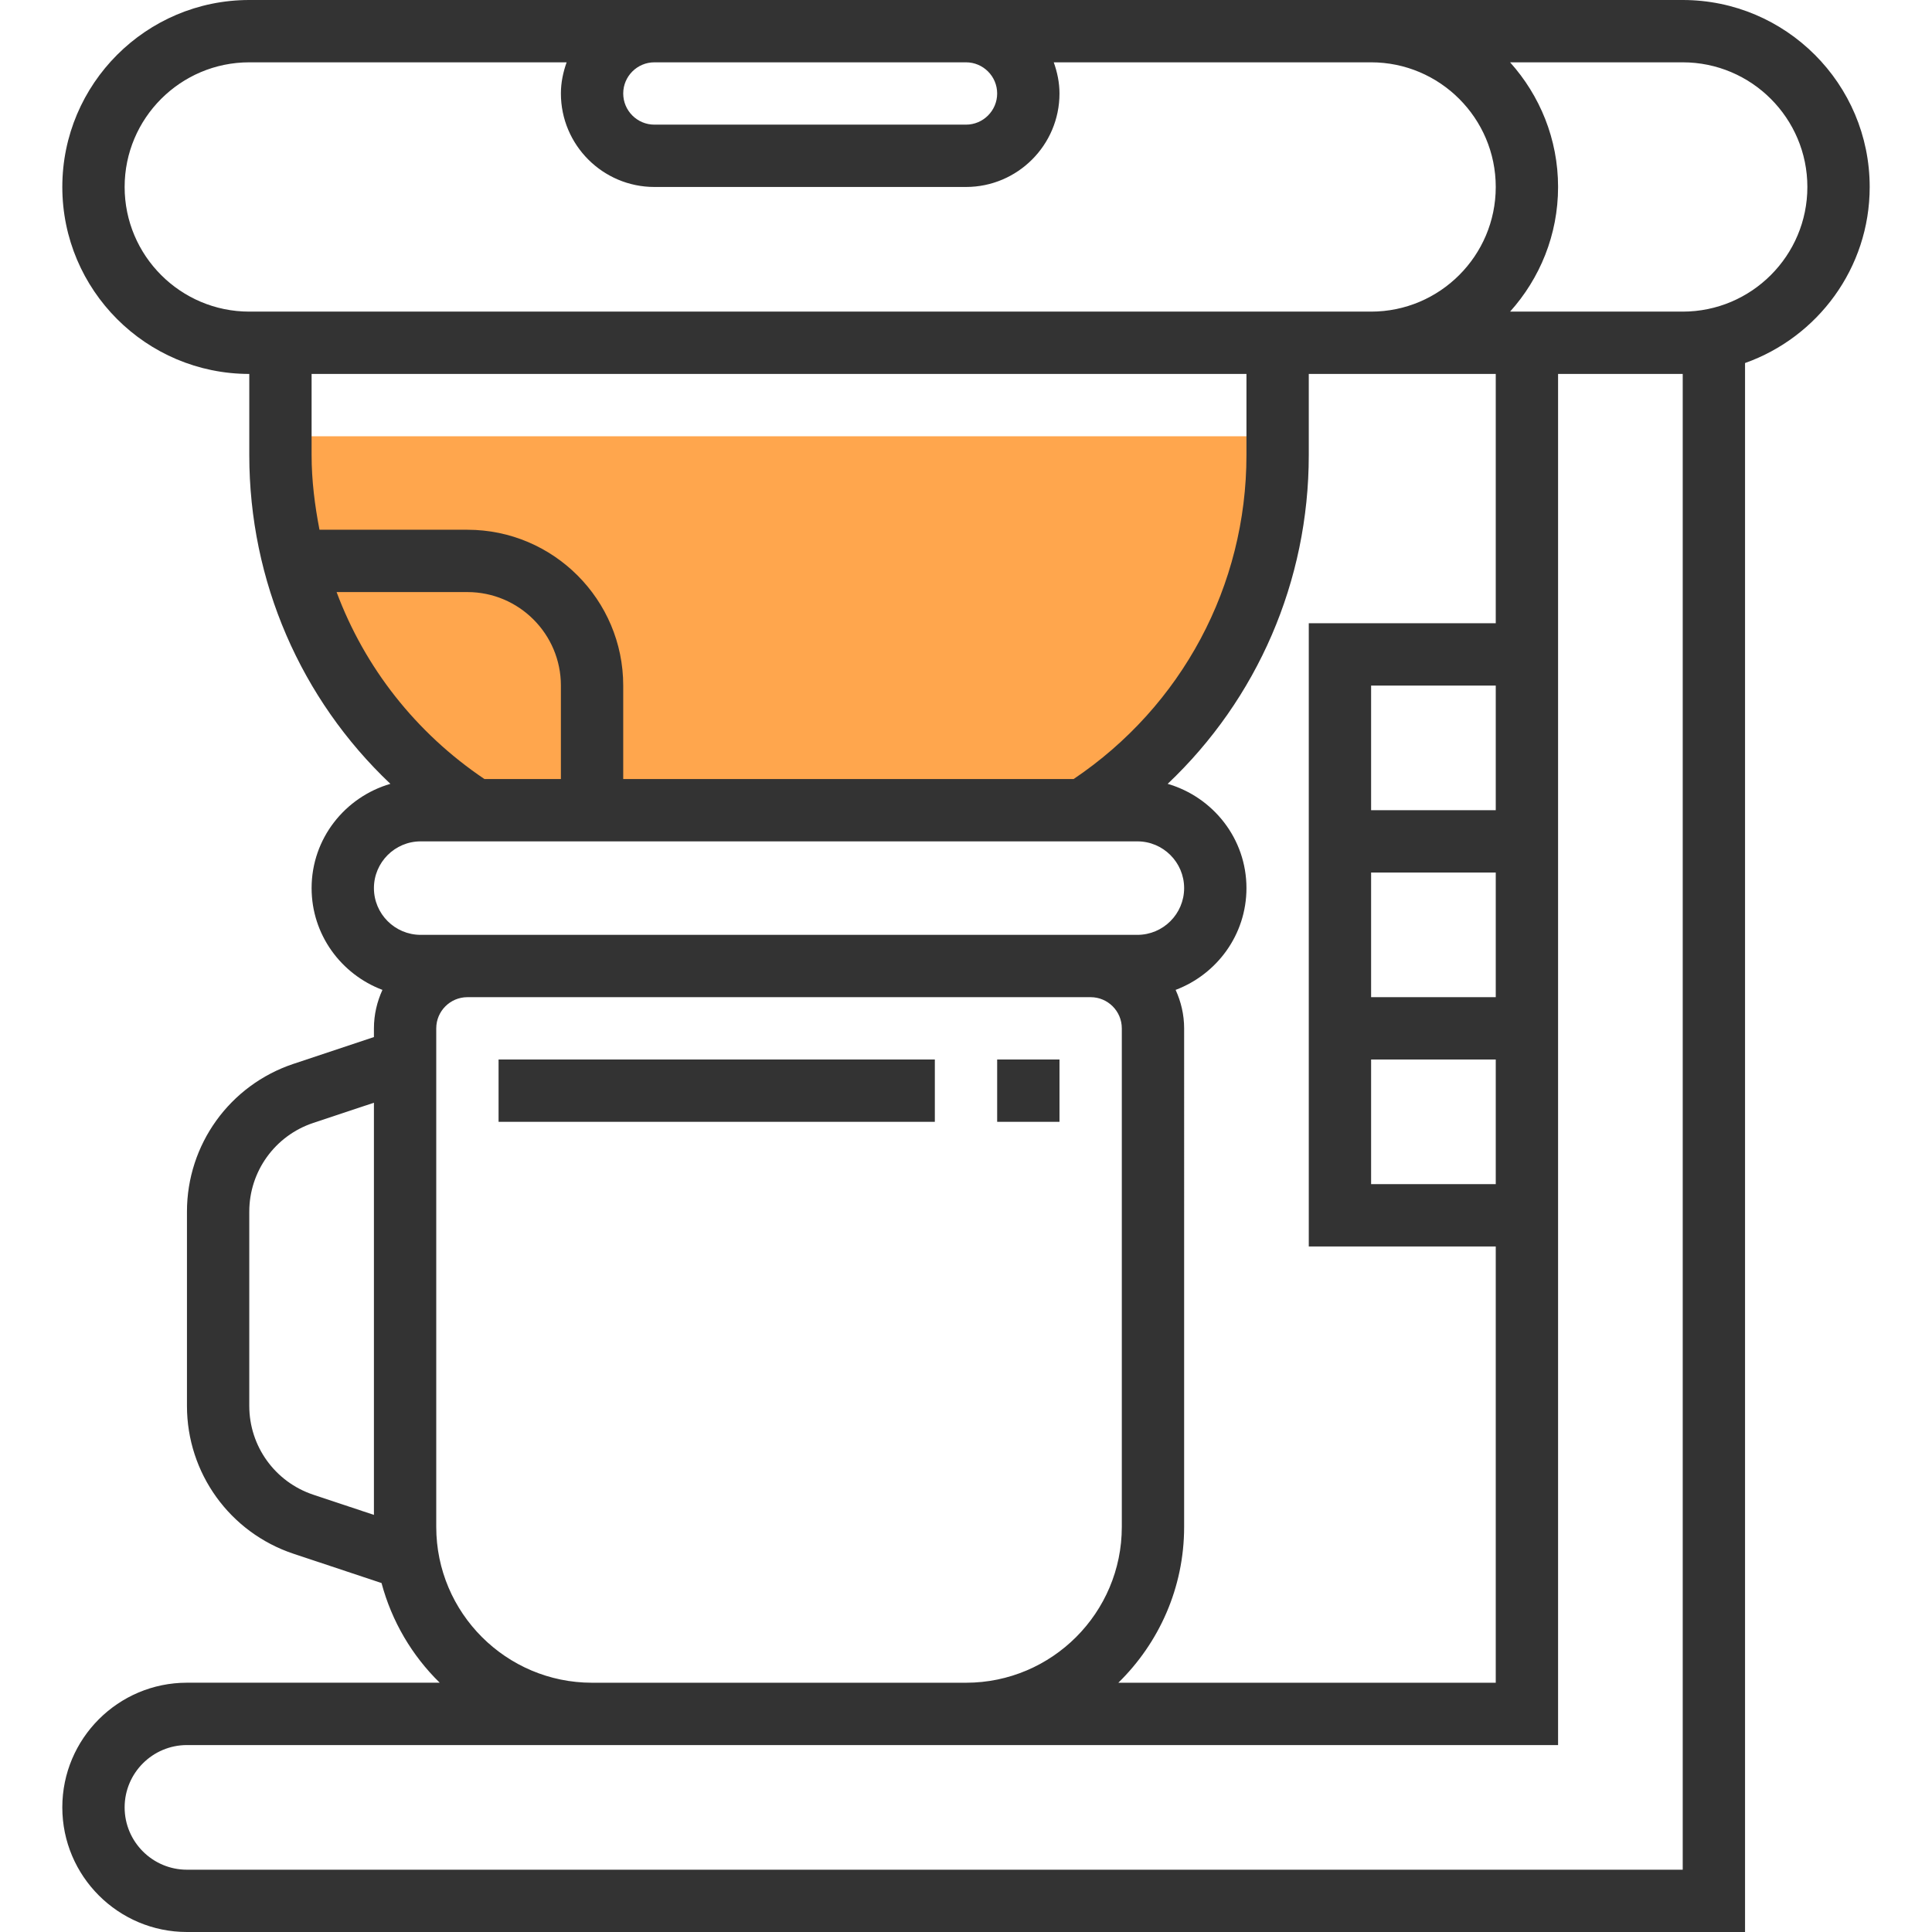 <?xml version="1.0" encoding="iso-8859-1"?>
<!-- Generator: Adobe Illustrator 19.0.0, SVG Export Plug-In . SVG Version: 6.00 Build 0)  -->
<svg xmlns="http://www.w3.org/2000/svg" xmlns:xlink="http://www.w3.org/1999/xlink" version="1.1" id="Layer_1" x="0px" y="0px" viewBox="0 0 495.992 495.992" style="enable-background:new 0 0 495.992 495.992;" xml:space="preserve">
<path style="fill:#FFA64D;" d="M71.996,112v4.824c0,36.88,18.752,71.232,49.776,91.176H278.22  c31.024-19.944,49.776-54.296,49.776-91.176V112H71.996z"/>
<g>
	<path style="fill:#333333;" d="M479.996,48c0-26.472-21.528-48-48-48h-80h-104h-80h-104c-26.472,0-48,21.528-48,48s21.528,48,48,48   v20.824c0,32.392,13.248,62.664,36.224,84.408c-11.64,3.392-20.224,14.04-20.224,26.768c0,11.968,7.592,22.136,18.184,26.128   c-1.376,3.016-2.184,6.344-2.184,9.872v2.24l-20.656,6.88c-16.36,5.456-27.344,20.704-27.344,37.944v49.872   c0,17.24,10.992,32.496,27.352,37.952l22.6,7.52c2.632,9.856,7.848,18.656,14.936,25.584H47.996c-17.648,0-32,14.352-32,32   s14.352,32,32,32h400V93.2C466.612,86.592,479.996,68.856,479.996,48z M247.996,16c4.408,0,8,3.592,8,8s-3.592,8-8,8h-80   c-4.408,0-8-3.592-8-8s3.592-8,8-8H247.996z M31.996,48c0-17.648,14.352-32,32-32h81.472c-0.896,2.512-1.472,5.184-1.472,8   c0,13.232,10.768,24,24,24h80c13.232,0,24-10.768,24-24c0-2.816-0.576-5.488-1.472-8h81.472c17.648,0,32,14.352,32,32   s-14.352,32-32,32h-288C46.348,80,31.996,65.648,31.996,48z M383.996,208h-32v-32h32V208z M351.996,272h32v32h-32V272z    M383.996,256h-32v-32h32V256z M335.996,160v48v64v48h48v112h-96.888c10.4-10.176,16.888-24.336,16.888-40V264   c0-3.528-0.808-6.856-2.184-9.872c10.592-4,18.184-14.16,18.184-26.128c0-12.72-8.584-23.368-20.224-26.768   c22.976-21.752,36.224-52.024,36.224-84.408V96h16h32v64H335.996z M319.996,96v20.824c0,33.592-16.592,64.48-44.376,83.176H159.996   v-24c0-22.056-17.944-40-40-40H82.02c-1.208-6.264-2.024-12.64-2.024-19.176V96H319.996z M86.412,152h33.584   c13.232,0,24,10.768,24,24v24h-19.624C106.716,188.112,93.62,171.32,86.412,152z M107.996,216h184c6.616,0,12,5.384,12,12   s-5.384,12-12,12h-184c-6.616,0-12-5.384-12-12S101.38,216,107.996,216z M63.996,360.936v-49.872   c0-10.344,6.592-19.496,16.408-22.776l15.592-5.192v105.816l-15.592-5.192C70.588,380.432,63.996,371.28,63.996,360.936z    M111.996,392V264c0-4.416,3.592-8,8-8h160c4.408,0,8,3.584,8,8v128c0,22.056-17.944,40-40,40h-96   C129.94,432,111.996,414.056,111.996,392z M431.996,480h-384c-8.824,0-16-7.176-16-16s7.176-16,16-16h104h96h152V320v-48v-64v-48   V96h32V480z M431.996,80h-44.32c7.632-8.504,12.32-19.696,12.32-32s-4.688-23.496-12.32-32h44.32c17.648,0,32,14.352,32,32   S449.644,80,431.996,80z"/>
	<rect x="255.996" y="272" style="fill:#333333;" width="16" height="16"/>
	<rect x="127.996" y="272" style="fill:#333333;" width="112" height="16"/>
</g>
<g>
</g>
<g>
</g>
<g>
</g>
<g>
</g>
<g>
</g>
<g>
</g>
<g>
</g>
<g>
</g>
<g>
</g>
<g>
</g>
<g>
</g>
<g>
</g>
<g>
</g>
<g>
</g>
<g>
</g>
</svg>
